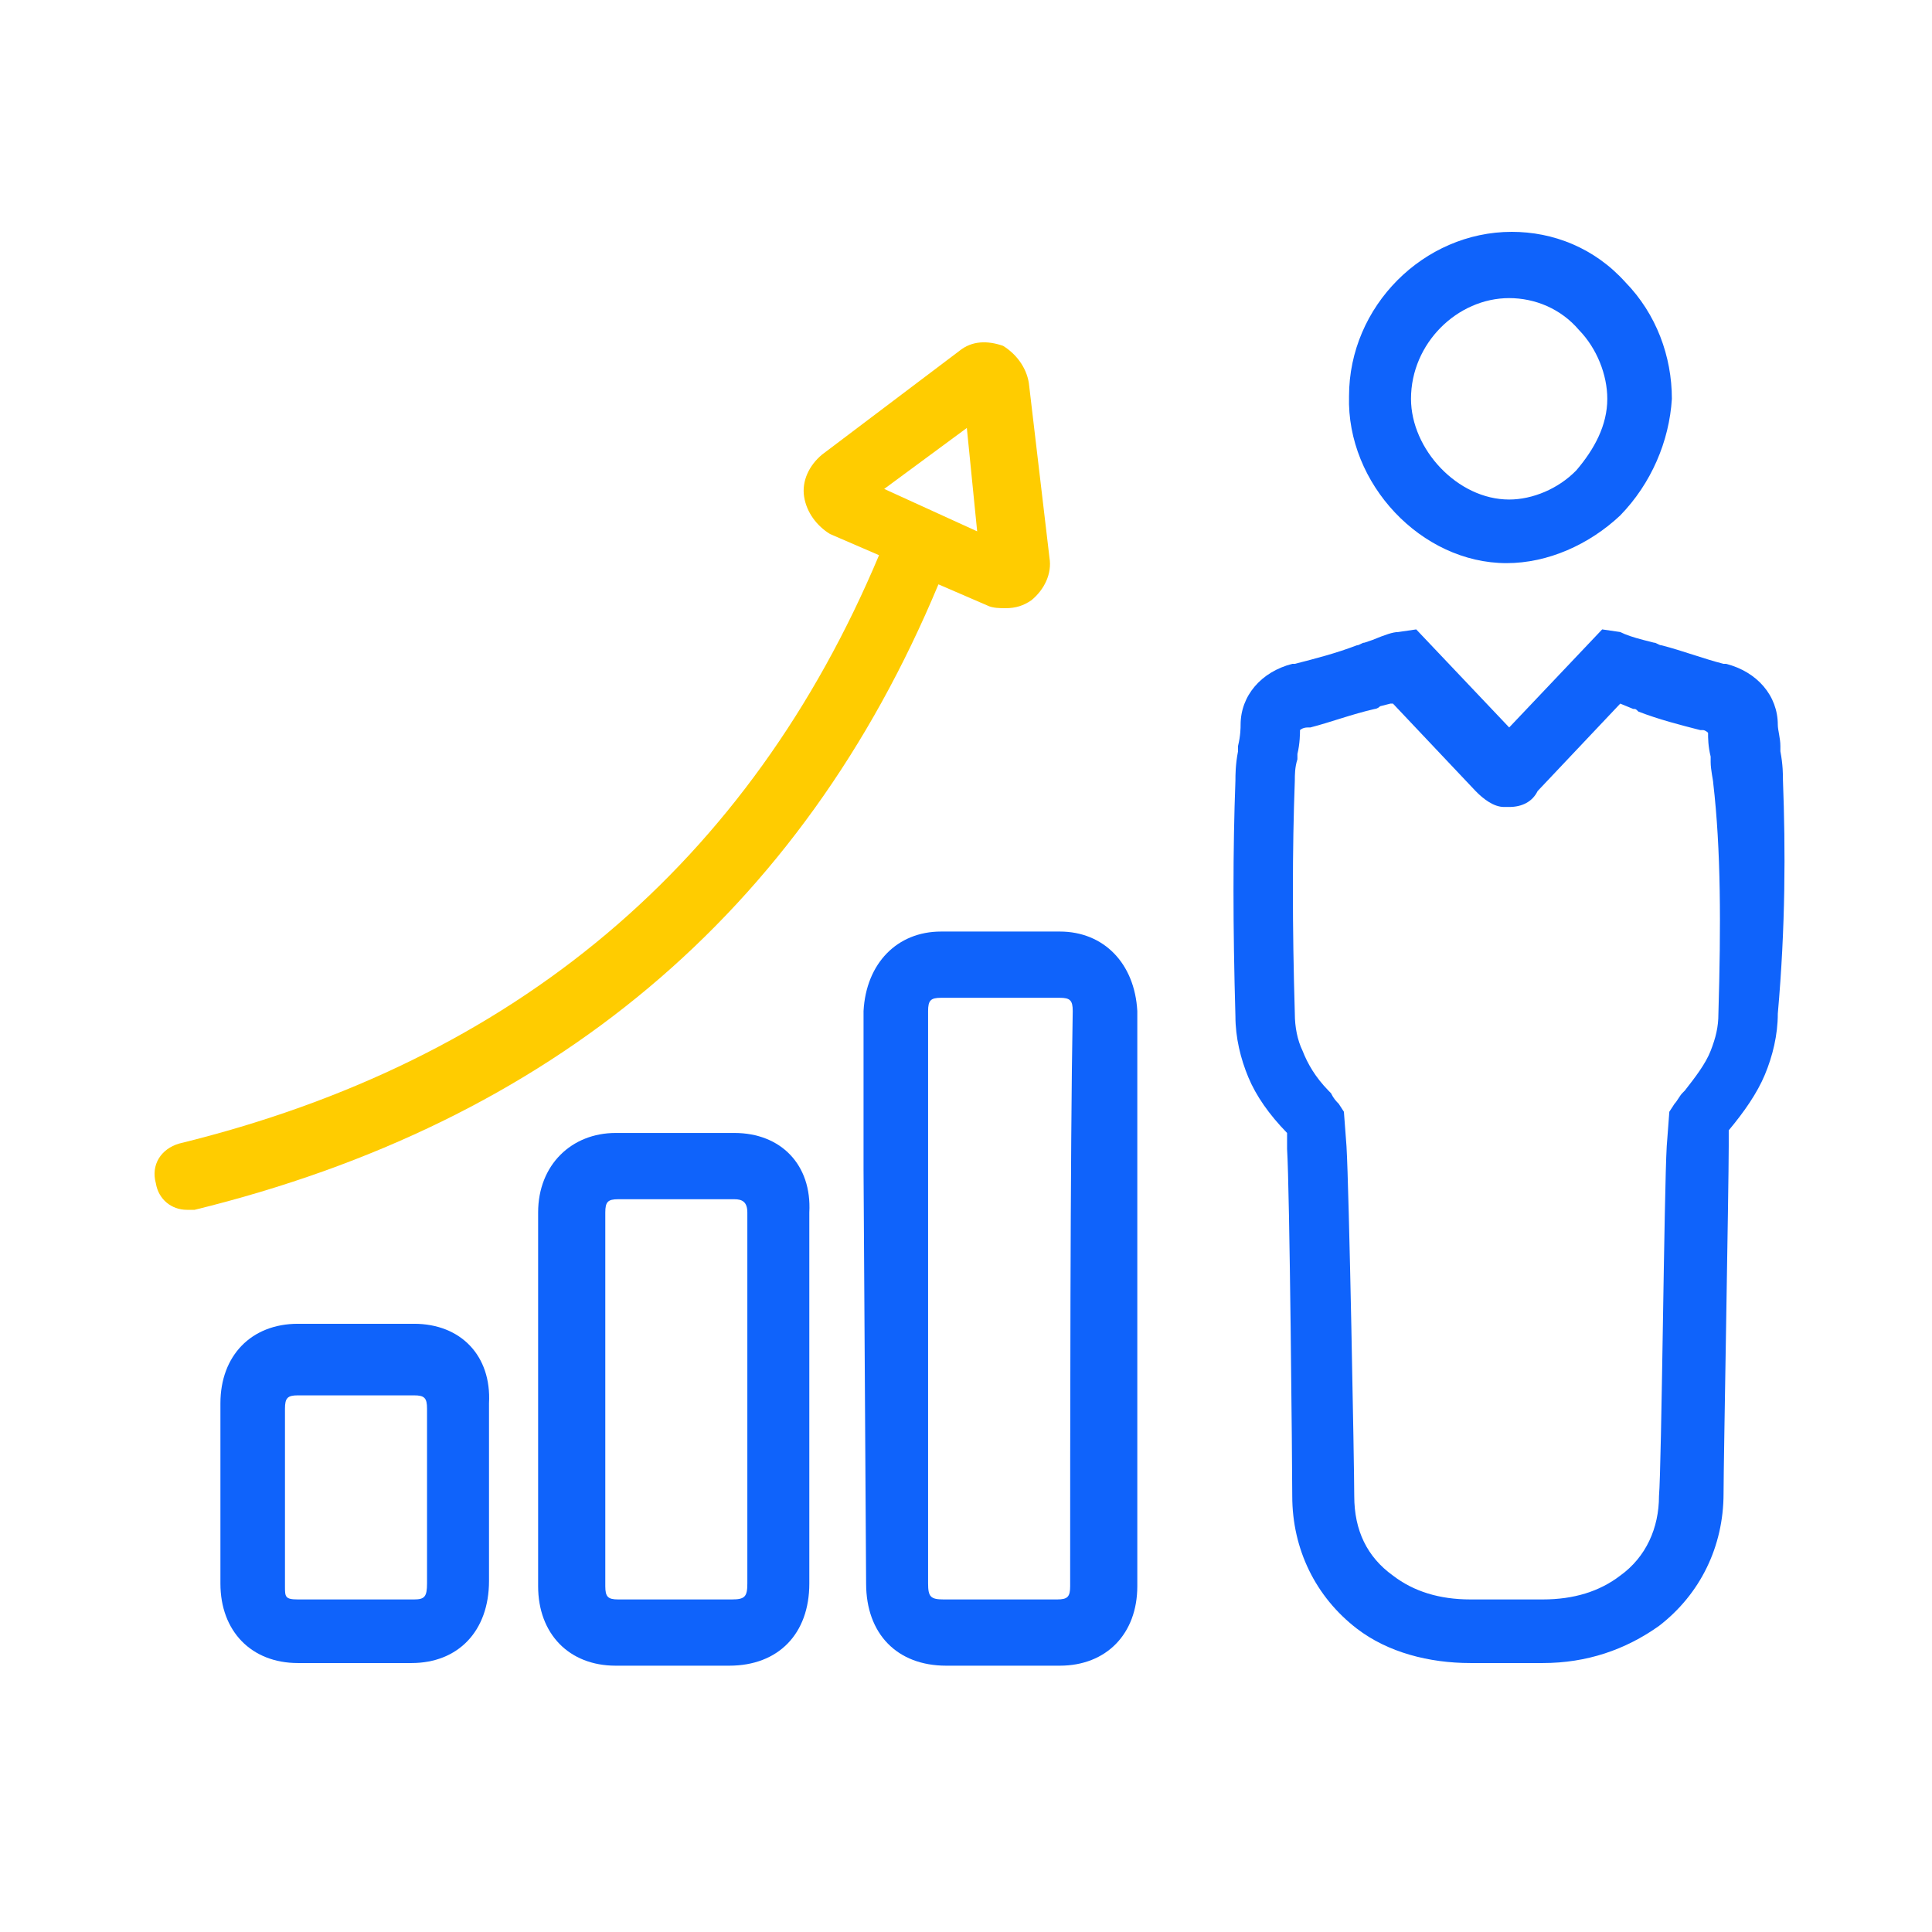 <svg width="90" height="90" viewBox="0 0 90 90" fill="none" xmlns="http://www.w3.org/2000/svg">
<path d="M83.057 36.357C83.057 36.11 83.057 35.617 82.937 34.999V34.752C82.937 34.382 82.817 34.011 82.817 33.764C82.817 32.406 81.854 31.295 80.41 30.925H80.29C79.328 30.678 78.365 30.308 77.403 30.061C77.282 30.061 77.162 29.937 77.042 29.937L76.561 29.814C76.079 29.69 75.718 29.567 75.478 29.443L74.635 29.32L70.304 33.888L65.973 29.32L65.131 29.443C64.89 29.443 64.529 29.567 63.928 29.814L63.567 29.937C63.447 29.937 63.326 30.061 63.206 30.061C62.243 30.431 61.281 30.678 60.318 30.925H60.198C58.754 31.295 57.792 32.406 57.792 33.764C57.792 33.888 57.792 34.258 57.672 34.752V34.999C57.551 35.617 57.551 36.11 57.551 36.357C57.431 39.567 57.431 43.148 57.551 47.346C57.551 48.333 57.792 49.321 58.153 50.185C58.514 51.05 59.115 51.914 59.957 52.778V53.519C60.078 55.371 60.198 68.335 60.198 69.693C60.198 72.162 61.281 74.384 63.206 75.866C64.65 76.977 66.575 77.471 68.5 77.471H70.184H71.868C73.914 77.471 75.718 76.854 77.282 75.742C79.207 74.261 80.29 72.038 80.29 69.569C80.29 68.211 80.531 55.247 80.531 53.395V52.655C81.253 51.79 81.854 50.926 82.215 50.062C82.576 49.198 82.817 48.21 82.817 47.222C83.178 43.148 83.178 39.567 83.057 36.357ZM80.05 47.222C80.05 47.84 79.929 48.333 79.689 48.951C79.448 49.568 78.967 50.185 78.486 50.803L78.365 50.926C78.245 51.05 78.125 51.297 78.004 51.42L77.764 51.79L77.643 53.395C77.523 55.371 77.403 68.335 77.282 69.693C77.282 71.174 76.681 72.532 75.478 73.397C74.515 74.137 73.312 74.508 71.868 74.508H70.184H68.5C67.056 74.508 65.853 74.137 64.89 73.397C63.687 72.532 63.086 71.298 63.086 69.693C63.086 68.335 62.845 55.371 62.725 53.395L62.604 51.79L62.364 51.42C62.243 51.297 62.123 51.173 62.003 50.926L61.882 50.803C61.281 50.185 60.92 49.568 60.679 48.951C60.439 48.457 60.318 47.84 60.318 47.222C60.198 43.148 60.198 39.567 60.318 36.357C60.318 36.11 60.318 35.74 60.439 35.37V35.123C60.559 34.629 60.559 34.135 60.559 34.011C60.559 34.011 60.679 33.888 60.92 33.888H61.04C62.003 33.641 62.965 33.271 64.048 33.024C64.048 33.024 64.168 33.024 64.289 32.9L64.77 32.777C64.77 32.777 64.77 32.777 64.89 32.777L68.74 36.851C69.101 37.221 69.582 37.592 70.064 37.592H70.184H70.304C70.906 37.592 71.387 37.345 71.628 36.851L75.478 32.777L76.079 33.024C76.2 33.024 76.2 33.024 76.32 33.147C77.282 33.518 78.245 33.764 79.207 34.011H79.328C79.448 34.011 79.568 34.135 79.568 34.135C79.568 34.382 79.568 34.752 79.689 35.246V35.493C79.689 35.863 79.809 36.357 79.809 36.481C80.17 39.567 80.17 43.148 80.05 47.222Z" fill="#0F63FB"/>
<path d="M70.182 26.233C70.302 26.233 70.302 26.233 70.182 26.233C72.107 26.233 74.032 25.369 75.476 24.011C76.919 22.529 77.762 20.554 77.882 18.578C77.882 16.603 77.16 14.627 75.716 13.146C74.272 11.541 72.348 10.8 70.423 10.8C66.332 10.8 62.843 14.257 62.843 18.455C62.723 22.529 66.212 26.233 70.182 26.233ZM70.302 13.887C71.505 13.887 72.709 14.38 73.551 15.368C74.393 16.233 74.874 17.467 74.874 18.578C74.874 19.813 74.273 20.924 73.43 21.912C72.588 22.776 71.385 23.27 70.302 23.27C67.896 23.27 65.73 20.924 65.73 18.578C65.73 15.986 67.896 13.887 70.302 13.887Z" fill="#0F63FB"/>
<path d="M34.212 52.778H28.678C26.632 52.778 25.068 54.26 25.068 56.482C25.068 62.902 25.068 67.347 25.068 73.89C25.068 76.113 26.512 77.594 28.678 77.594H33.971C36.257 77.594 37.701 76.113 37.701 73.767V60.062C37.701 59.075 37.701 58.334 37.701 56.482C37.822 54.26 36.378 52.778 34.212 52.778ZM34.814 60.186V73.767C34.814 74.384 34.693 74.508 34.092 74.508H28.798C28.317 74.508 28.197 74.384 28.197 73.89C28.197 67.47 28.197 63.026 28.197 56.482C28.197 55.988 28.317 55.865 28.798 55.865H34.212C34.573 55.865 34.814 55.988 34.814 56.482C34.814 58.334 34.814 59.075 34.814 60.186Z" fill="#0F63FB"/>
<path d="M49.37 43.395H43.836C41.791 43.395 40.347 44.876 40.227 47.099C40.227 48.951 40.227 51.173 40.227 54.507L40.347 73.767C40.347 76.113 41.791 77.594 44.077 77.594H49.37C51.536 77.594 52.98 76.113 52.98 73.891C52.98 67.47 52.98 53.642 52.98 47.099C52.859 44.876 51.416 43.395 49.37 43.395ZM49.852 73.891C49.852 74.384 49.731 74.508 49.25 74.508H43.956C43.355 74.508 43.234 74.384 43.234 73.767V54.507C43.234 51.173 43.234 48.951 43.234 47.099C43.234 46.605 43.355 46.481 43.836 46.481H49.37C49.852 46.481 49.972 46.605 49.972 47.099C49.852 53.519 49.852 67.347 49.852 73.891Z" fill="#0F63FB"/>
<path d="M19.291 61.667H13.877C11.711 61.667 10.268 63.149 10.268 65.371V69.569V73.767C10.268 75.989 11.711 77.471 13.877 77.471H19.171C21.336 77.471 22.78 75.989 22.78 73.644V65.371C22.9 63.149 21.457 61.667 19.291 61.667ZM19.893 73.767C19.893 74.384 19.772 74.508 19.291 74.508H13.877C13.275 74.508 13.275 74.384 13.275 73.891V69.693V65.618C13.275 65.124 13.396 65.001 13.877 65.001H19.291C19.772 65.001 19.893 65.124 19.893 65.618V73.767Z" fill="#0F63FB"/>
<path d="M43.716 27.221L46.002 28.209C46.242 28.332 46.603 28.332 46.844 28.332C47.325 28.332 47.686 28.209 48.047 27.962C48.649 27.468 49.01 26.727 48.889 25.986L47.927 17.837C47.806 17.097 47.325 16.479 46.724 16.109C46.002 15.862 45.28 15.862 44.678 16.356L38.302 21.171C37.7 21.665 37.339 22.406 37.46 23.146C37.58 23.887 38.061 24.505 38.663 24.875L40.949 25.863C34.933 40.184 23.985 49.444 8.344 53.272C7.502 53.519 7.021 54.26 7.261 55.124C7.381 55.864 7.983 56.358 8.705 56.358C8.825 56.358 8.946 56.358 9.066 56.358C25.669 52.284 37.339 42.53 43.716 27.221ZM45.039 19.936L45.52 24.752L41.189 22.776L45.039 19.936Z" fill="#FFCC00"/>
</svg>
